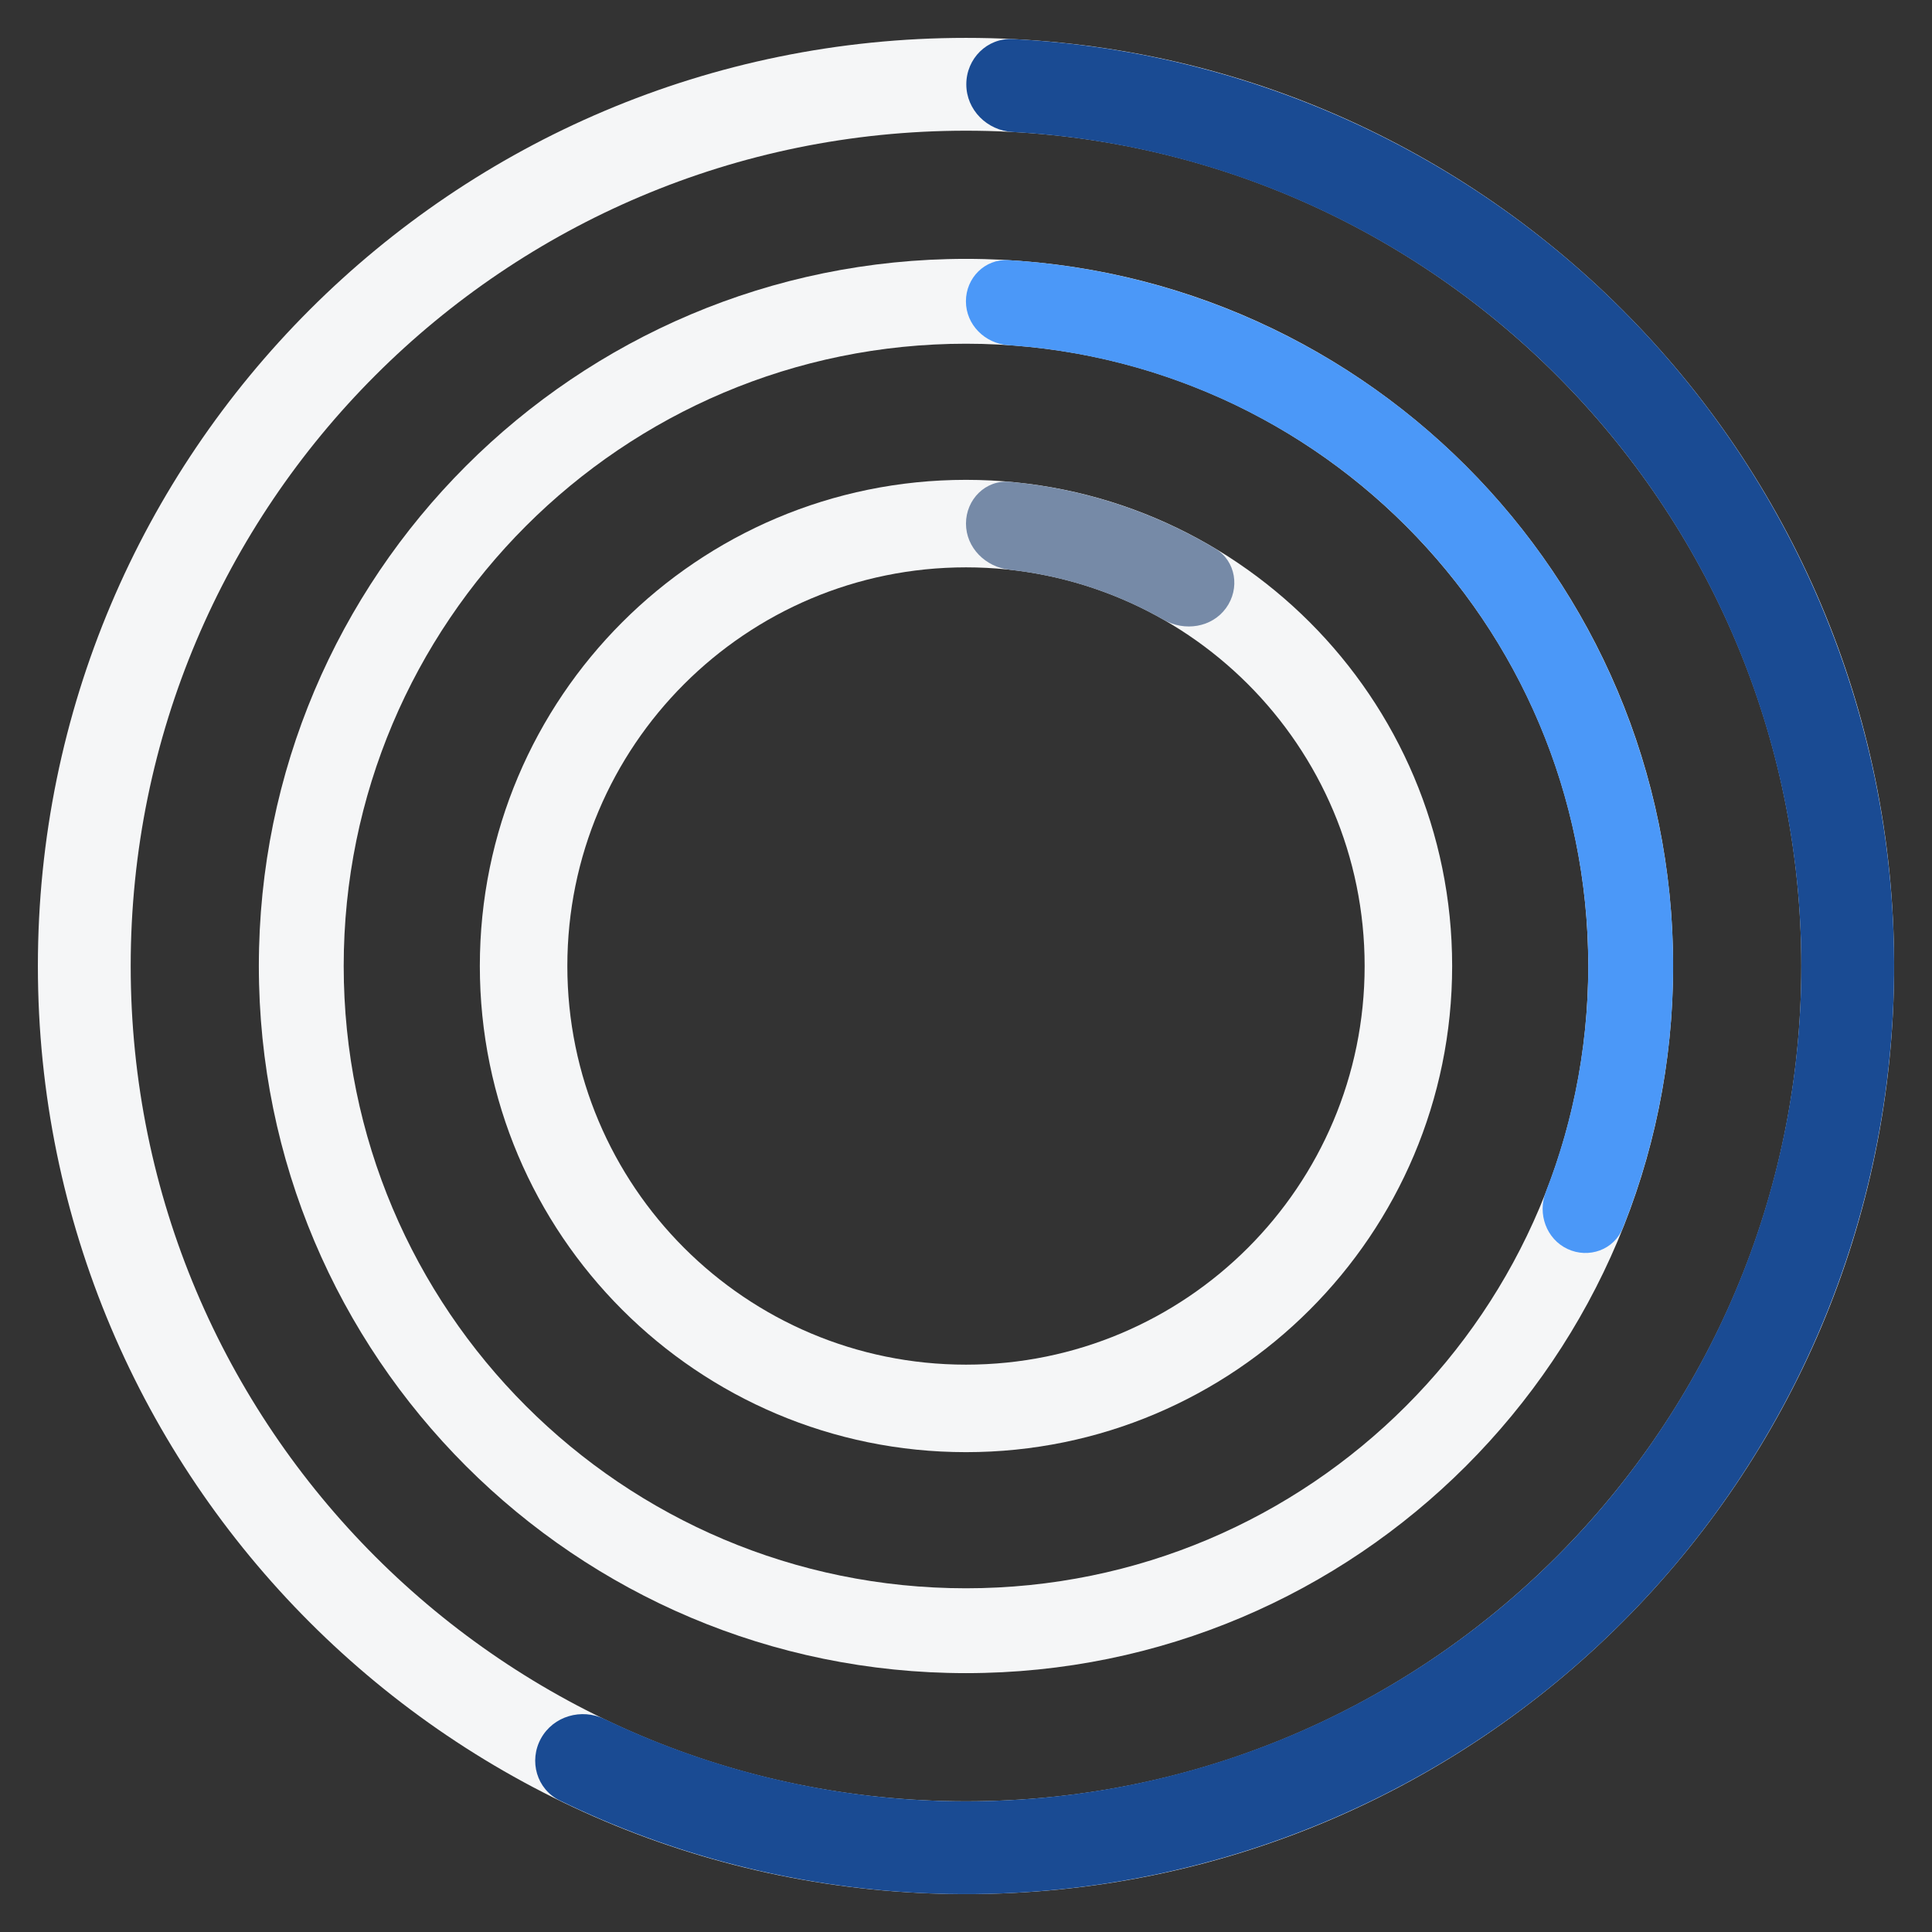 <svg width="270" height="270" viewBox="0 0 270 270" fill="none" xmlns="http://www.w3.org/2000/svg">
    <rect x="0" y="0" width="270" height="270" fill="#333333" stroke="none"/>
    <path d="M264.706 135C264.706 206.635 206.634 264.706 135 264.706C63.365 264.706 5.294 206.635 5.294 135C5.294 63.366 63.365 5.294 135 5.294C206.634 5.294 264.706 63.366 264.706 135ZM18.265 135C18.265 199.471 70.529 251.735 135 251.735C199.471 251.735 251.735 199.471 251.735 135C251.735 70.529 199.471 18.265 135 18.265C70.529 18.265 18.265 70.529 18.265 135Z" fill="#F5F6F7"/>
    <path d="M135.043 11.78C135.044 8.198 137.95 5.278 141.528 5.459C159.076 6.343 176.286 10.786 192.103 18.541C209.863 27.25 225.397 39.905 237.515 55.539C249.633 71.173 258.014 89.372 262.019 108.743C266.023 128.114 265.544 148.144 260.618 167.302C255.692 186.459 246.449 204.236 233.597 219.273C220.745 234.309 204.625 246.207 186.468 254.057C168.312 261.906 148.6 265.499 128.842 264.56C111.246 263.724 94.028 259.313 78.229 251.623C75.009 250.055 73.871 246.096 75.598 242.958C77.324 239.82 81.261 238.693 84.49 240.243C98.549 246.99 113.838 250.862 129.458 251.604C147.24 252.449 164.98 249.215 181.321 242.151C197.662 235.087 212.171 224.378 223.737 210.845C235.304 197.312 243.622 181.313 248.056 164.072C252.489 146.83 252.921 128.803 249.317 111.369C245.713 93.935 238.169 77.556 227.263 63.485C216.357 49.415 202.377 38.025 186.392 30.187C172.352 23.302 157.092 19.319 141.522 18.447C137.946 18.247 135.041 15.361 135.043 11.78Z" fill="url(#paint0_linear)"/>
    <path d="M233.821 135C233.821 189.579 189.576 233.824 134.997 233.824C80.419 233.824 36.174 189.579 36.174 135C36.174 80.421 80.419 36.177 134.997 36.177C189.576 36.177 233.821 80.421 233.821 135ZM48.033 135C48.033 183.029 86.968 221.965 134.997 221.965C183.027 221.965 221.962 183.029 221.962 135C221.962 86.971 183.027 48.035 134.997 48.035C86.968 48.035 48.033 86.971 48.033 135Z" fill="#F5F6F7"/>
    <path d="M134.989 42.106C134.988 38.831 137.645 36.158 140.914 36.354C155.504 37.228 169.745 41.331 182.598 48.394C197.186 56.411 209.512 67.984 218.433 82.037C227.354 96.09 232.581 112.169 233.628 128.782C234.551 143.419 232.203 158.052 226.785 171.628C225.572 174.669 222.022 175.936 219.058 174.542C216.095 173.148 214.843 169.622 216.032 166.57C220.614 154.811 222.59 142.171 221.793 129.528C220.871 114.909 216.272 100.76 208.421 88.393C200.571 76.026 189.723 65.842 176.886 58.787C165.785 52.686 153.506 49.095 140.914 48.237C137.647 48.014 134.989 45.381 134.989 42.106Z" fill="#4B98F8"/>
    <path d="M202.94 135C202.94 172.523 172.522 202.941 134.999 202.941C97.476 202.941 67.058 172.523 67.058 135C67.058 97.477 97.476 67.059 134.999 67.059C172.522 67.059 202.94 97.477 202.94 135ZM79.287 135C79.287 165.769 104.23 190.712 134.999 190.712C165.767 190.712 190.71 165.769 190.71 135C190.71 104.231 165.767 79.288 134.999 79.288C104.23 79.288 79.287 104.231 79.287 135Z" fill="#F5F6F7"/>
    <path d="M134.997 73.173C134.997 69.796 137.74 67.03 141.104 67.333C151.257 68.249 161.077 71.439 169.83 76.666C172.729 78.397 173.323 82.248 171.338 84.98C169.353 87.712 165.543 88.285 162.61 86.611C155.994 82.836 148.672 80.457 141.1 79.623C137.743 79.253 134.997 76.55 134.997 73.173Z" fill="#768AA7"/>
    <defs>
        <linearGradient id="paint0_linear" x1="134.998" y1="10.956" x2="59.337" y2="285.809" gradientUnits="userSpaceOnUse">
            <stop stop-color="#1A4B93"/>
            <stop offset="1" stop-color="#1A4B93"/>
        </linearGradient>
    </defs>
</svg>